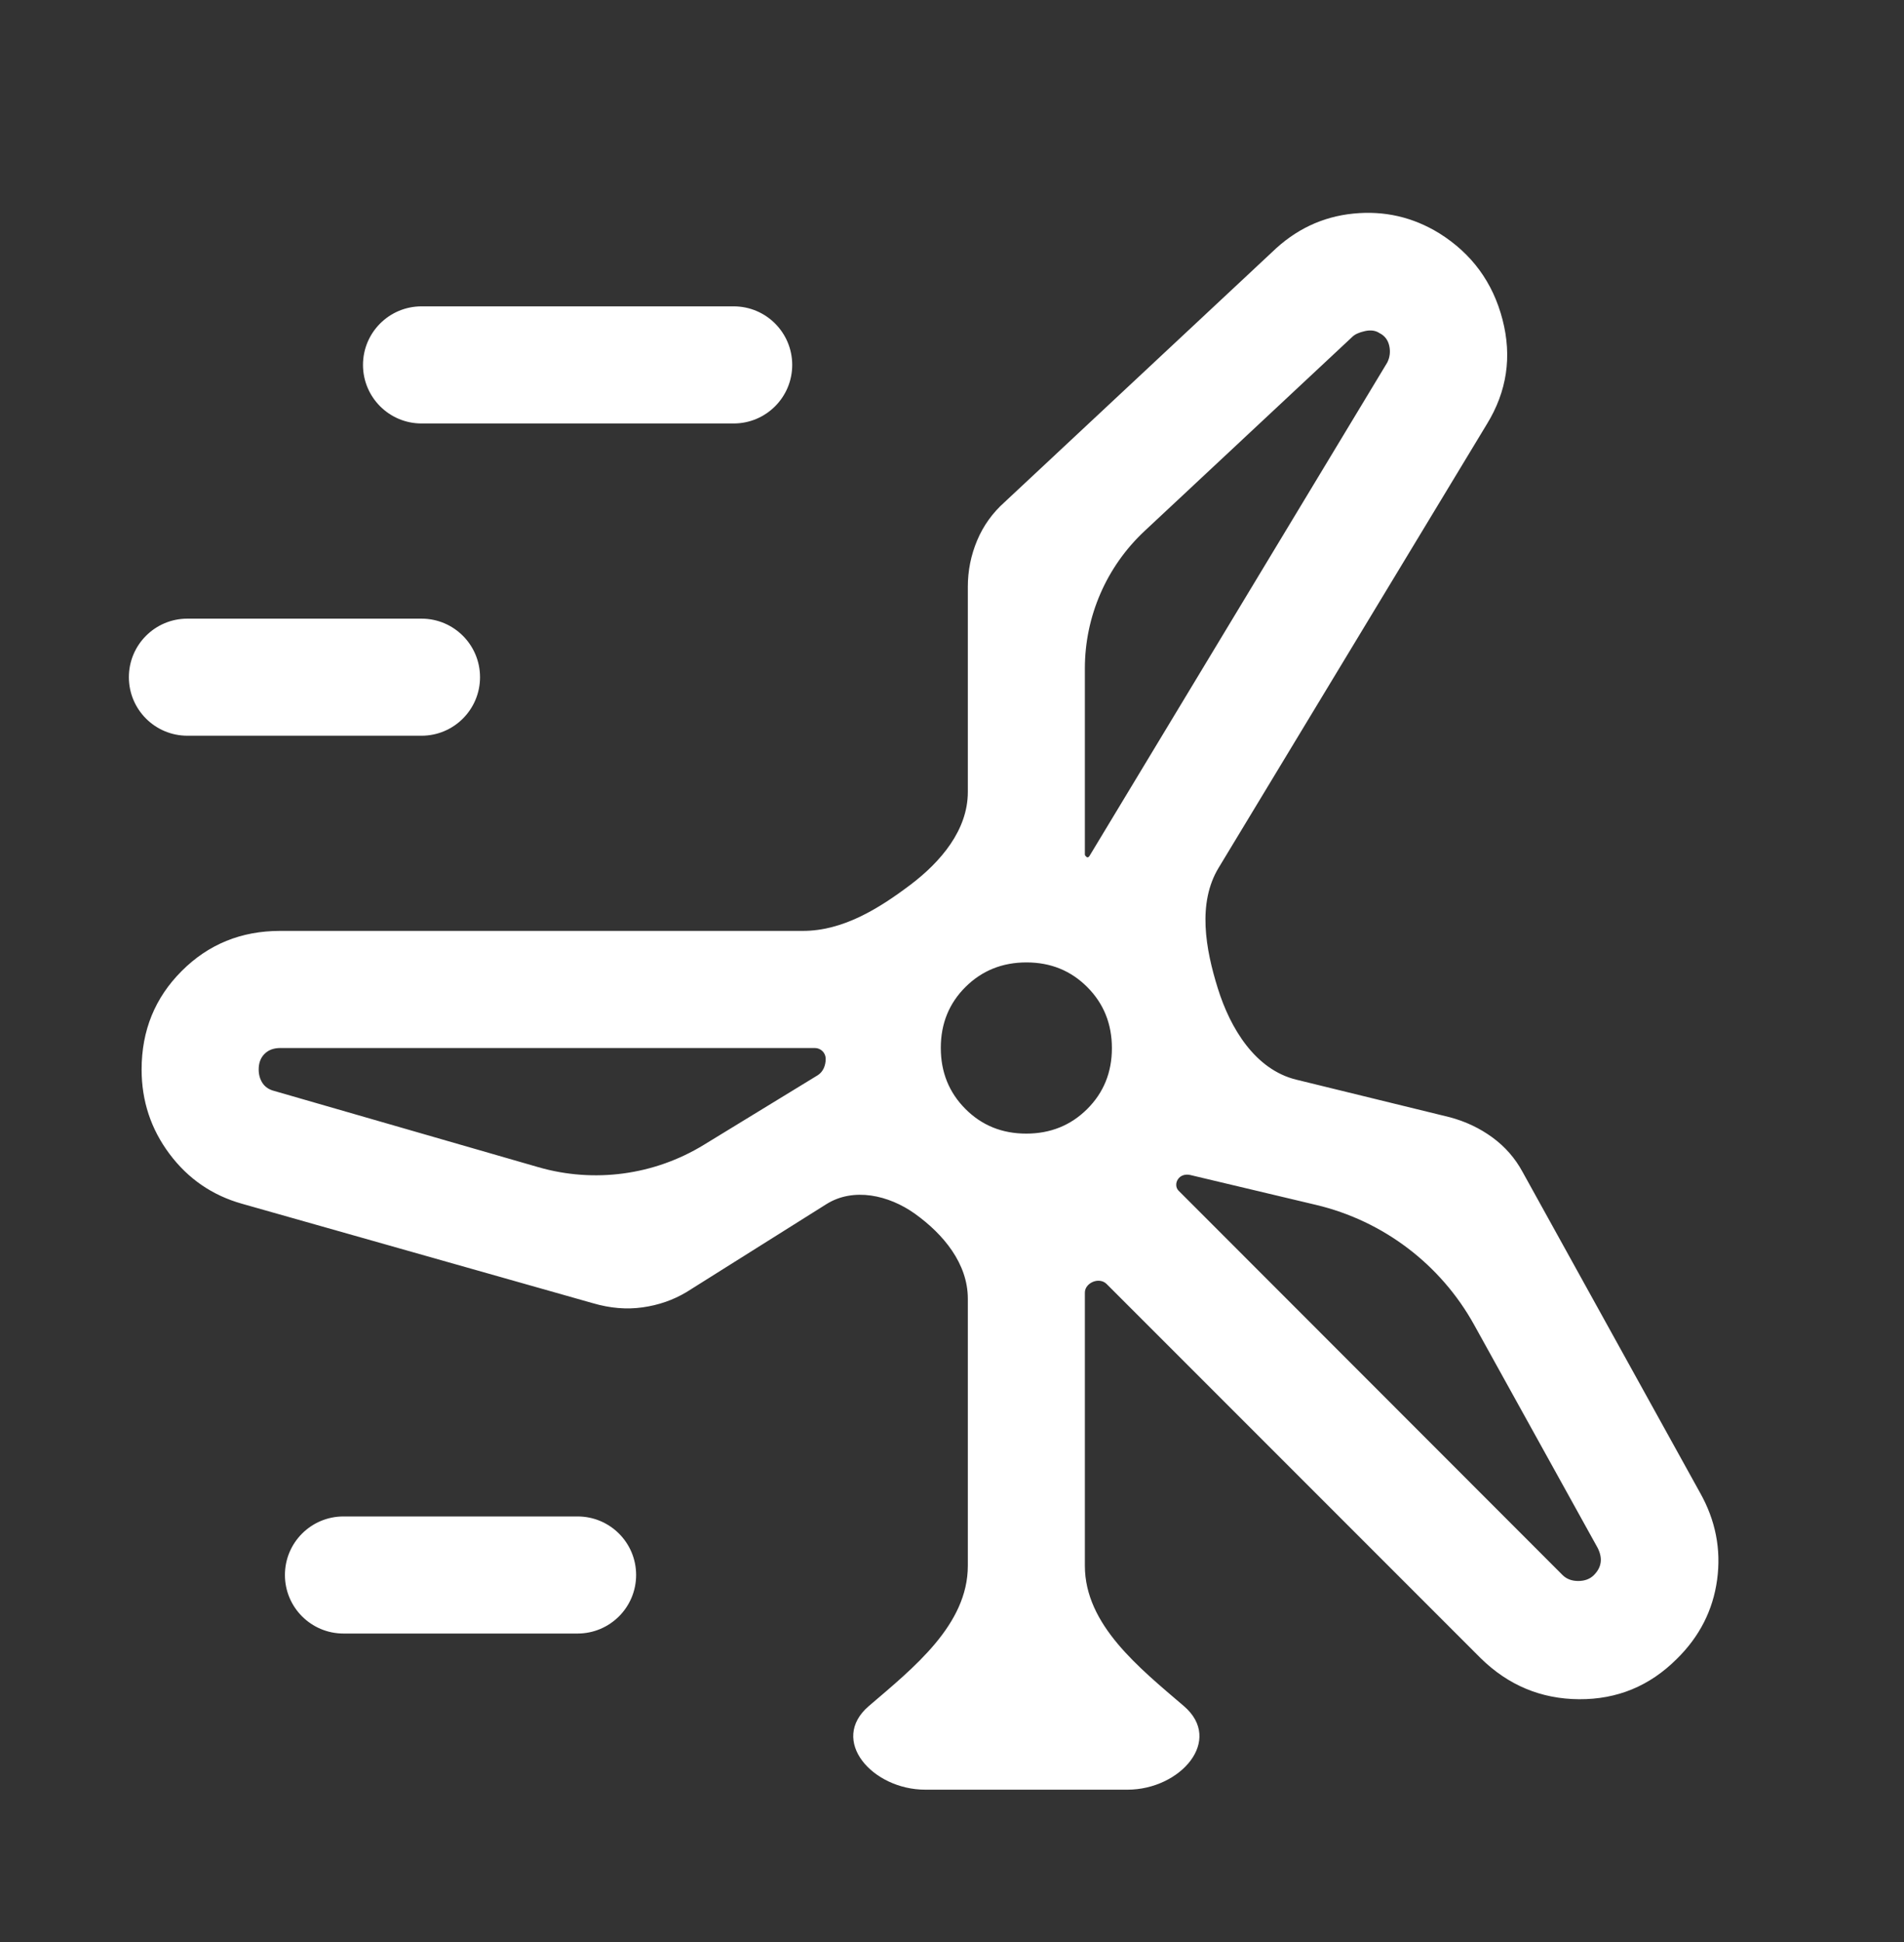 <svg width="51" height="52" viewBox="0 0 51 52" fill="none" xmlns="http://www.w3.org/2000/svg">
<rect x="0" y="0" width="51" height="52" fill="#333333" stroke="none"/>
<mask id="mask0_24_133" style="mask-type:alpha" maskUnits="userSpaceOnUse" x="0" y="0" width="51" height="52">
<rect x="0.316" y="0.886" width="50.17" height="50.17" rx="16" fill="#D9D9D9"/>
</mask>
<g mask="url(#mask0_24_133)">
<path d="M24.782 47.921C23.37 47.921 22.2 46.6 23.272 45.682C24.473 44.654 25.924 43.505 25.924 41.925V34.775C25.924 33.834 25.272 33.048 24.507 32.5C23.808 32 22.862 31.786 22.135 32.243L18.386 34.599C18.032 34.81 17.642 34.946 17.214 35.006C16.787 35.067 16.344 35.03 15.885 34.896L6.478 32.231C5.683 32.006 5.036 31.561 4.539 30.896C4.042 30.231 3.793 29.478 3.793 28.637C3.793 27.595 4.151 26.715 4.867 26C5.582 25.284 6.461 24.926 7.504 24.926H21.506C22.574 24.926 23.531 24.336 24.384 23.693C25.199 23.077 25.924 22.227 25.924 21.206V15.712C25.924 15.281 26.007 14.868 26.173 14.472C26.339 14.077 26.584 13.735 26.909 13.445L34.068 6.756C34.693 6.147 35.42 5.802 36.25 5.719C37.078 5.636 37.846 5.812 38.553 6.247C39.423 6.792 39.987 7.561 40.245 8.554C40.504 9.548 40.365 10.481 39.828 11.355L32.642 23.236C32.069 24.182 32.291 25.413 32.621 26.468C32.957 27.544 33.626 28.641 34.721 28.909L38.832 29.915C39.255 30.028 39.636 30.208 39.975 30.456C40.314 30.704 40.583 31.011 40.782 31.378L45.537 39.97C45.953 40.709 46.105 41.486 45.994 42.301C45.883 43.116 45.523 43.822 44.914 44.42C44.188 45.146 43.316 45.505 42.297 45.499C41.279 45.492 40.4 45.126 39.66 44.399L29.641 34.38C29.547 34.286 29.403 34.272 29.28 34.321C29.157 34.371 29.059 34.478 29.059 34.611V41.925C29.059 43.505 30.51 44.654 31.71 45.682C32.783 46.6 31.613 47.921 30.201 47.921H24.782ZM11.291 11.339C10.425 11.339 9.723 10.637 9.723 9.771C9.723 8.905 10.425 8.203 11.291 8.203H19.652C20.518 8.203 21.22 8.905 21.22 9.771C21.22 10.637 20.518 11.339 19.652 11.339H11.291ZM30.657 14.22C29.638 15.172 29.059 16.504 29.059 17.898V22.881C29.059 22.91 29.087 22.928 29.107 22.948C29.13 22.971 29.166 22.948 29.183 22.919L37.16 9.705C37.229 9.565 37.247 9.416 37.212 9.259C37.177 9.102 37.09 8.988 36.95 8.919C36.846 8.849 36.715 8.831 36.559 8.866C36.402 8.901 36.288 8.953 36.219 9.023L30.657 14.22ZM5.019 19.7C4.153 19.7 3.452 18.998 3.452 18.133C3.452 17.267 4.153 16.565 5.019 16.565H11.291C12.156 16.565 12.858 17.267 12.858 18.133C12.858 18.998 12.156 19.7 11.291 19.7H5.019ZM27.488 30.354C28.136 30.354 28.681 30.134 29.121 29.696C29.562 29.257 29.783 28.714 29.783 28.066C29.783 27.417 29.564 26.873 29.125 26.432C28.686 25.991 28.143 25.77 27.495 25.77C26.847 25.77 26.302 25.99 25.861 26.428C25.42 26.867 25.2 27.41 25.2 28.058C25.2 28.707 25.419 29.251 25.858 29.692C26.296 30.133 26.84 30.354 27.488 30.354ZM14.421 31.253C15.915 31.684 17.522 31.468 18.849 30.657L21.9 28.793C22.049 28.702 22.117 28.527 22.117 28.352C22.117 28.192 21.987 28.062 21.827 28.062H7.509C7.331 28.062 7.19 28.114 7.086 28.219C6.981 28.323 6.929 28.463 6.929 28.637C6.929 28.776 6.964 28.898 7.033 29.003C7.103 29.107 7.208 29.177 7.347 29.212L14.421 31.253ZM39.487 35.476C38.591 33.857 37.054 32.691 35.253 32.263L31.881 31.462C31.756 31.433 31.622 31.469 31.552 31.576C31.488 31.67 31.488 31.802 31.569 31.882L41.852 42.172C41.959 42.279 42.099 42.333 42.273 42.333C42.447 42.333 42.587 42.281 42.691 42.178C42.796 42.073 42.857 41.961 42.874 41.84C42.892 41.719 42.865 41.589 42.796 41.45L39.487 35.476ZM9.2 43.74C8.334 43.74 7.632 43.038 7.632 42.172C7.632 41.306 8.334 40.605 9.2 40.605H15.471C16.337 40.605 17.039 41.306 17.039 42.172C17.039 43.038 16.337 43.74 15.471 43.74H9.2Z" fill="white"/>
</g>
</svg>
